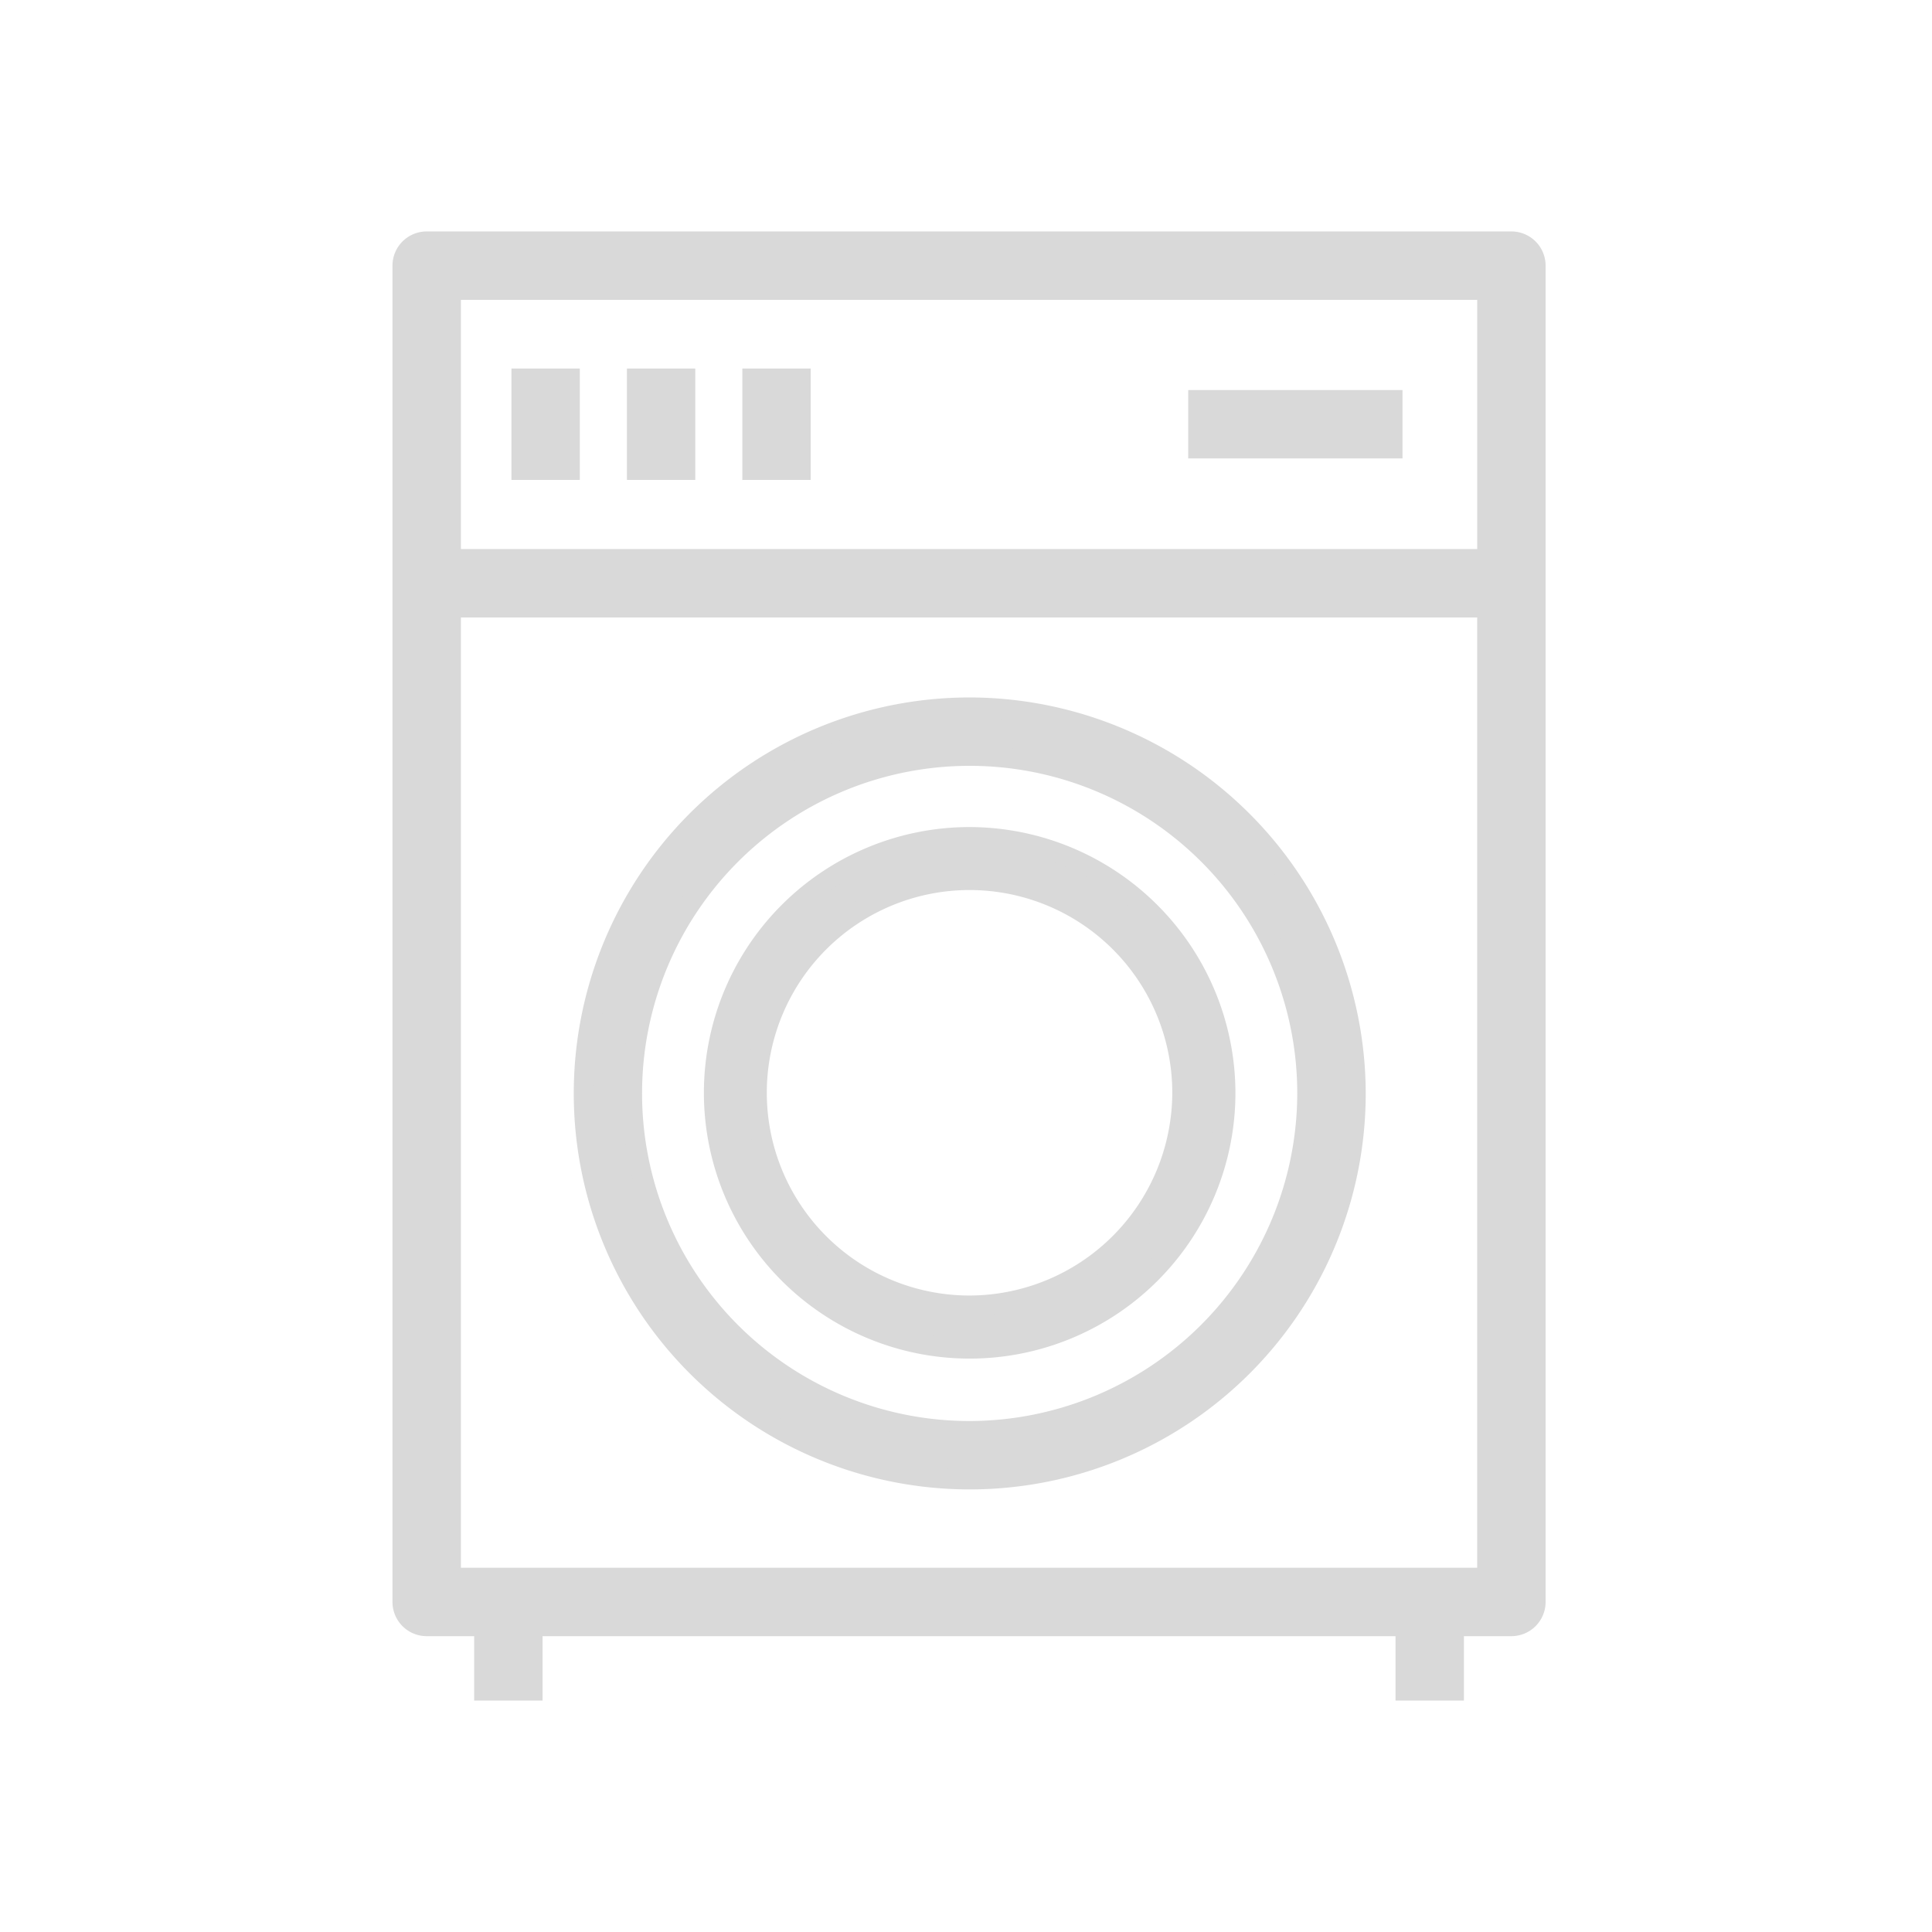 <svg xmlns="http://www.w3.org/2000/svg" width="48" height="48" viewBox="0 0 48 48">
  <g id="그룹_37609" data-name="그룹 37609" transform="translate(-297 -2592)">
    <rect id="사각형_33318" data-name="사각형 33318" width="48" height="48" transform="translate(297 2592)" fill="red" opacity="0"/>
    <g id="그룹_37656" data-name="그룹 37656" fill="#d9d9d9">
      <path id="패스_11025" data-name="패스 11025" d="M42.363,5H15.413a.6.6,0,0,0-.6.6V38.8a.6.6,0,0,0,.6.6h1.429V41h1.2V39.4H39.733V41h1.2V39.4h1.429a.6.6,0,0,0,.6-.6V5.6A.6.6,0,0,0,42.363,5Zm-.6,1.2v6.691H16.013V6.2Zm-25.75,32V14.091H41.762V38.2Z" transform="translate(292.188 2593)" stroke="#d9d9d9" stroke-width="0.5"/>
      <path id="패스_11026" data-name="패스 11026" d="M35.606,33.867a9.588,9.588,0,1,0,9.606,9.588A9.608,9.608,0,0,0,35.606,33.867Zm0,17.977a8.389,8.389,0,1,1,8.405-8.389A8.407,8.407,0,0,1,35.606,51.844Z" transform="translate(285.469 2575.711)" stroke="#d9d9d9" stroke-width="0.5"/>
      <path id="패스_11027" data-name="패스 11027" d="M38.489,39.987a6.353,6.353,0,1,0,6.369,6.353A6.368,6.368,0,0,0,38.489,39.987Zm0,11.639a5.287,5.287,0,1,1,5.3-5.286A5.3,5.3,0,0,1,38.489,51.626Z" transform="translate(282.586 2572.811)" stroke="#d9d9d9" stroke-width="0.5"/>
      <rect id="사각형_33319" data-name="사각형 33319" width="1.198" height="2.268" transform="translate(309.957 2601.406)" stroke="#d9d9d9" stroke-width="0.5"/>
      <rect id="사각형_33320" data-name="사각형 33320" width="1.198" height="2.268" transform="translate(312.826 2601.406)" stroke="#d9d9d9" stroke-width="0.5"/>
      <rect id="사각형_33321" data-name="사각형 33321" width="1.198" height="2.268" transform="translate(315.693 2601.406)" stroke="#d9d9d9" stroke-width="0.5"/>
      <rect id="사각형_33322" data-name="사각형 33322" width="4.824" height="1.198" transform="translate(326.771 2601.941)" stroke="#d9d9d9" stroke-width="0.5"/>
    </g>
  </g>
</svg>
